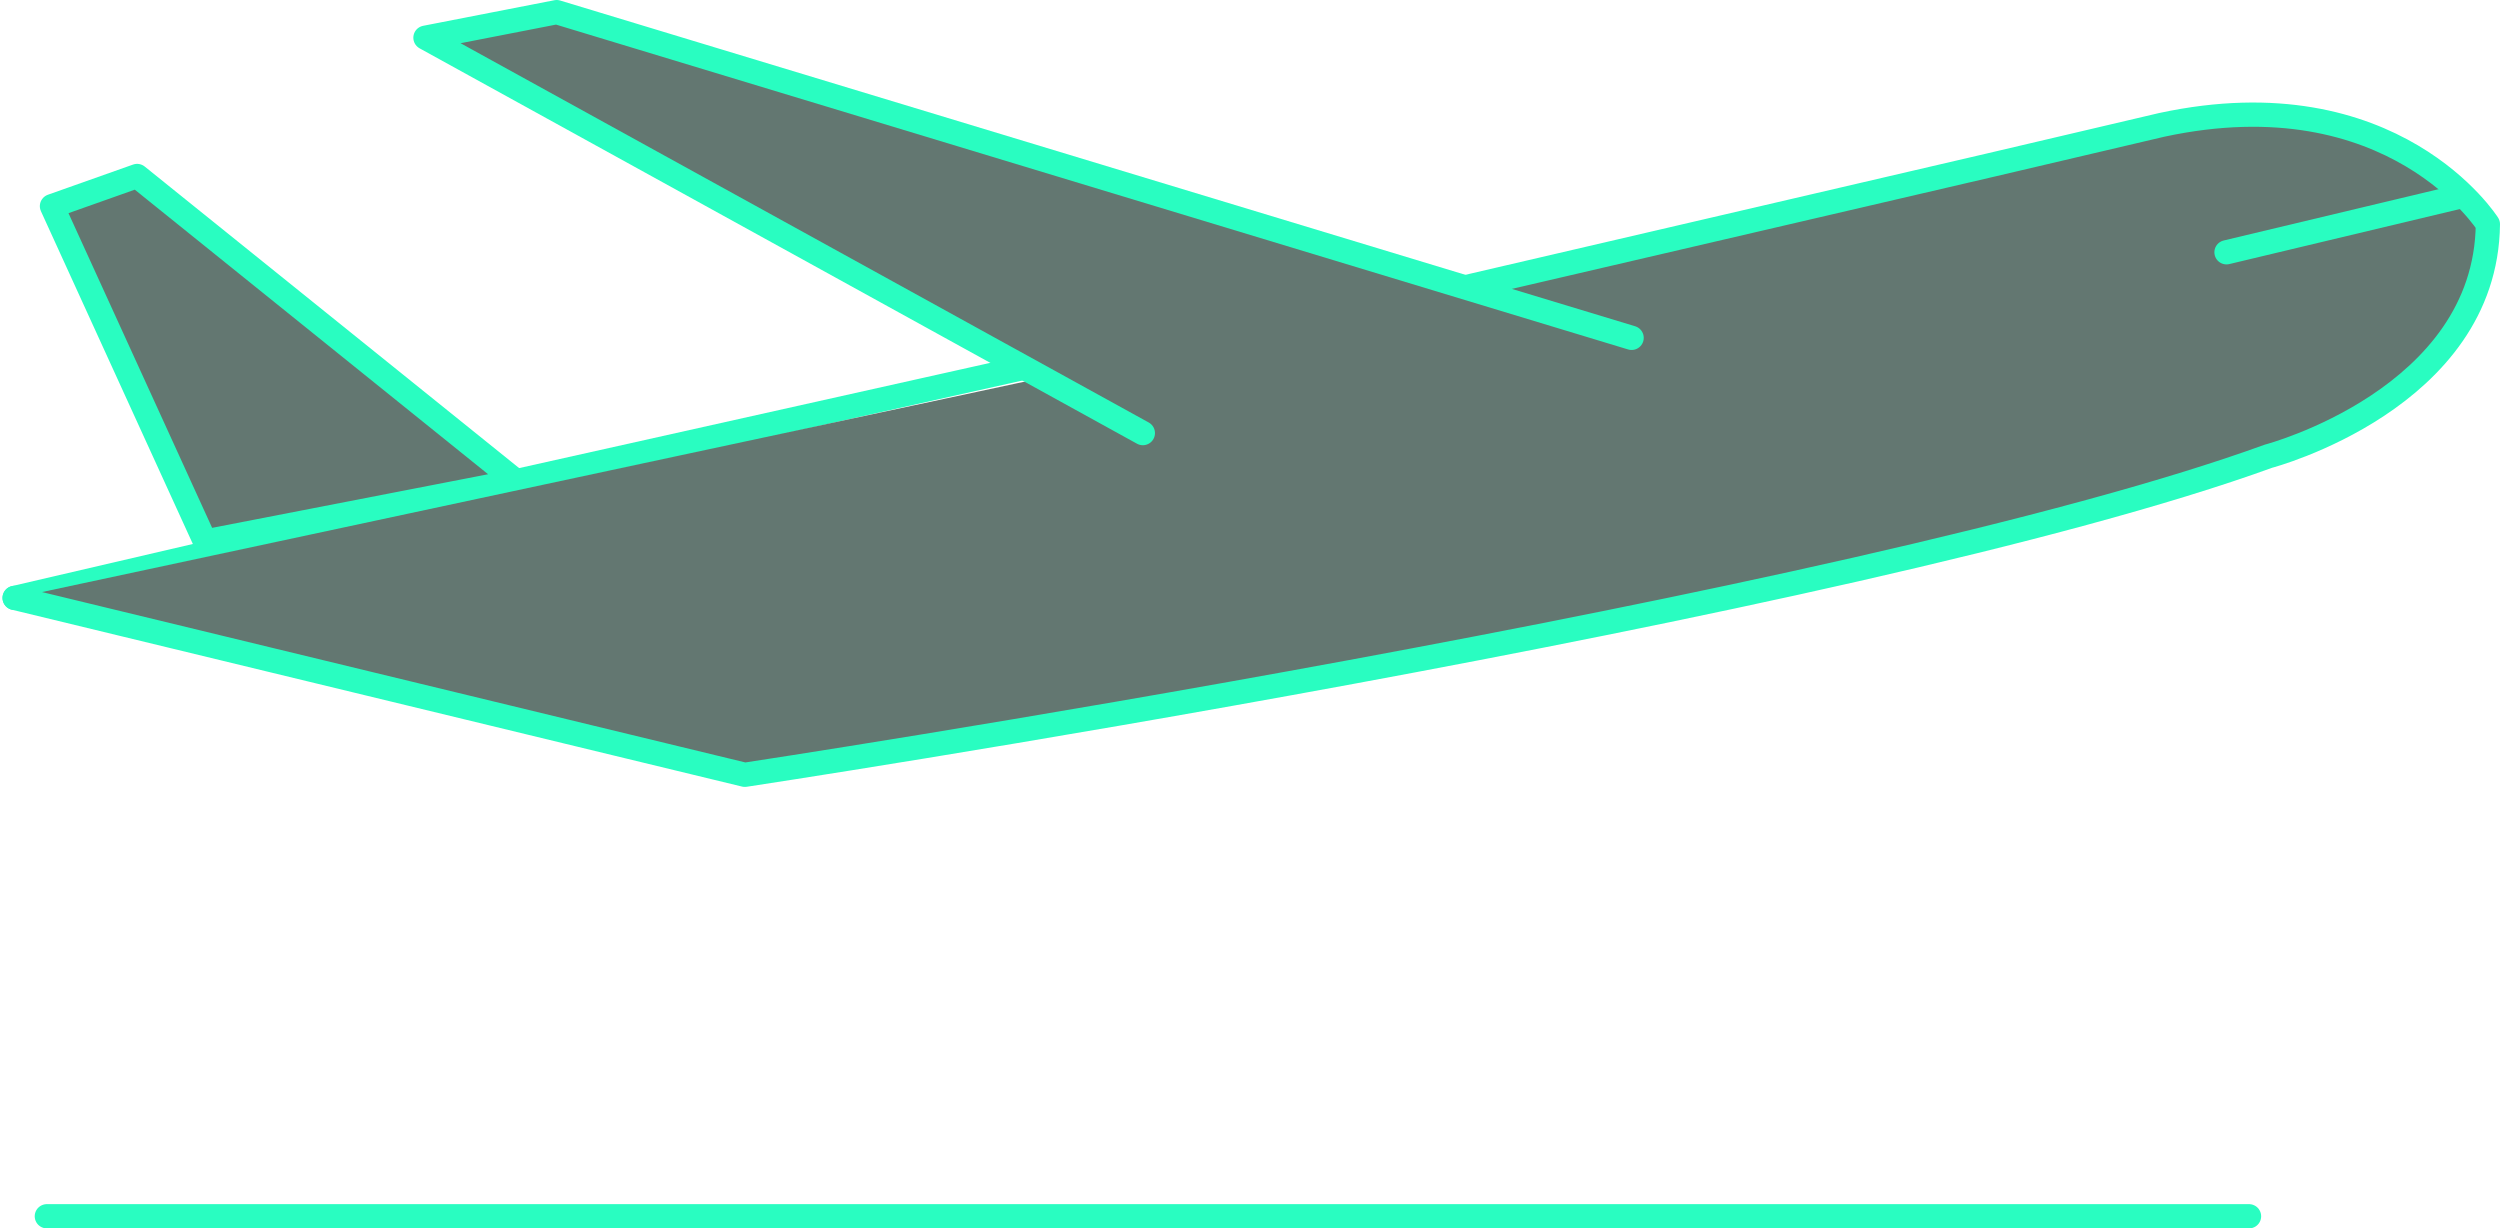 <svg xmlns="http://www.w3.org/2000/svg" width="206.207" height="101.321" viewBox="0 0 206.207 101.321">
  <g id="Groupe_142" data-name="Groupe 142" transform="translate(1.207 1)">
    <path id="Tracé_187" data-name="Tracé 187" d="M88.4,160.456l-25.649,4.982L50.122,137.773l7.024-2.489Z" transform="translate(-47.043 -121.768)" fill="#637771" stroke="#29fdc1" stroke-linecap="round" stroke-linejoin="round" stroke-width="2"/>
    <path id="Tracé_184" data-name="Tracé 184" d="M108.269,264.3l-41.905,9.361h0L25,283.288" transform="translate(-25 -234.971)" fill="none" stroke="#29fdc1" stroke-linecap="round" stroke-linejoin="round" stroke-width="2"/>
    <path id="Tracé_186" data-name="Tracé 186" d="M25,133.869l60.232,14.59s91.5-13.859,125.674-26.279c0,0,17.931-4.719,18.094-19.134,0,0-7.772-12.312-26.9-8.194l-14.054,3.3-43.406,10.1" transform="translate(-25 -85.552)" fill="#637771" stroke="#29fdc1" stroke-linecap="round" stroke-linejoin="round" stroke-width="2"/>
    <line id="Ligne_10" data-name="Ligne 10" x2="181.643" transform="translate(2.656 99.321)" fill="none" stroke="#29fdc1" stroke-linecap="round" stroke-linejoin="round" stroke-width="2"/>
    <line id="Ligne_11" data-name="Ligne 11" x1="19.217" y2="4.587" transform="translate(182.441 15.222)" fill="none" stroke="#29fdc1" stroke-linecap="round" stroke-linejoin="round" stroke-width="2"/>
    <path id="Tracé_188" data-name="Tracé 188" d="M400.978,51.867,312.313,25l-10.822,2.11,59.173,32.613" transform="translate(-267.605 -25)" fill="#637771" stroke="#29fdc1" stroke-linecap="round" stroke-linejoin="round" stroke-width="2"/>
  </g>
</svg>
